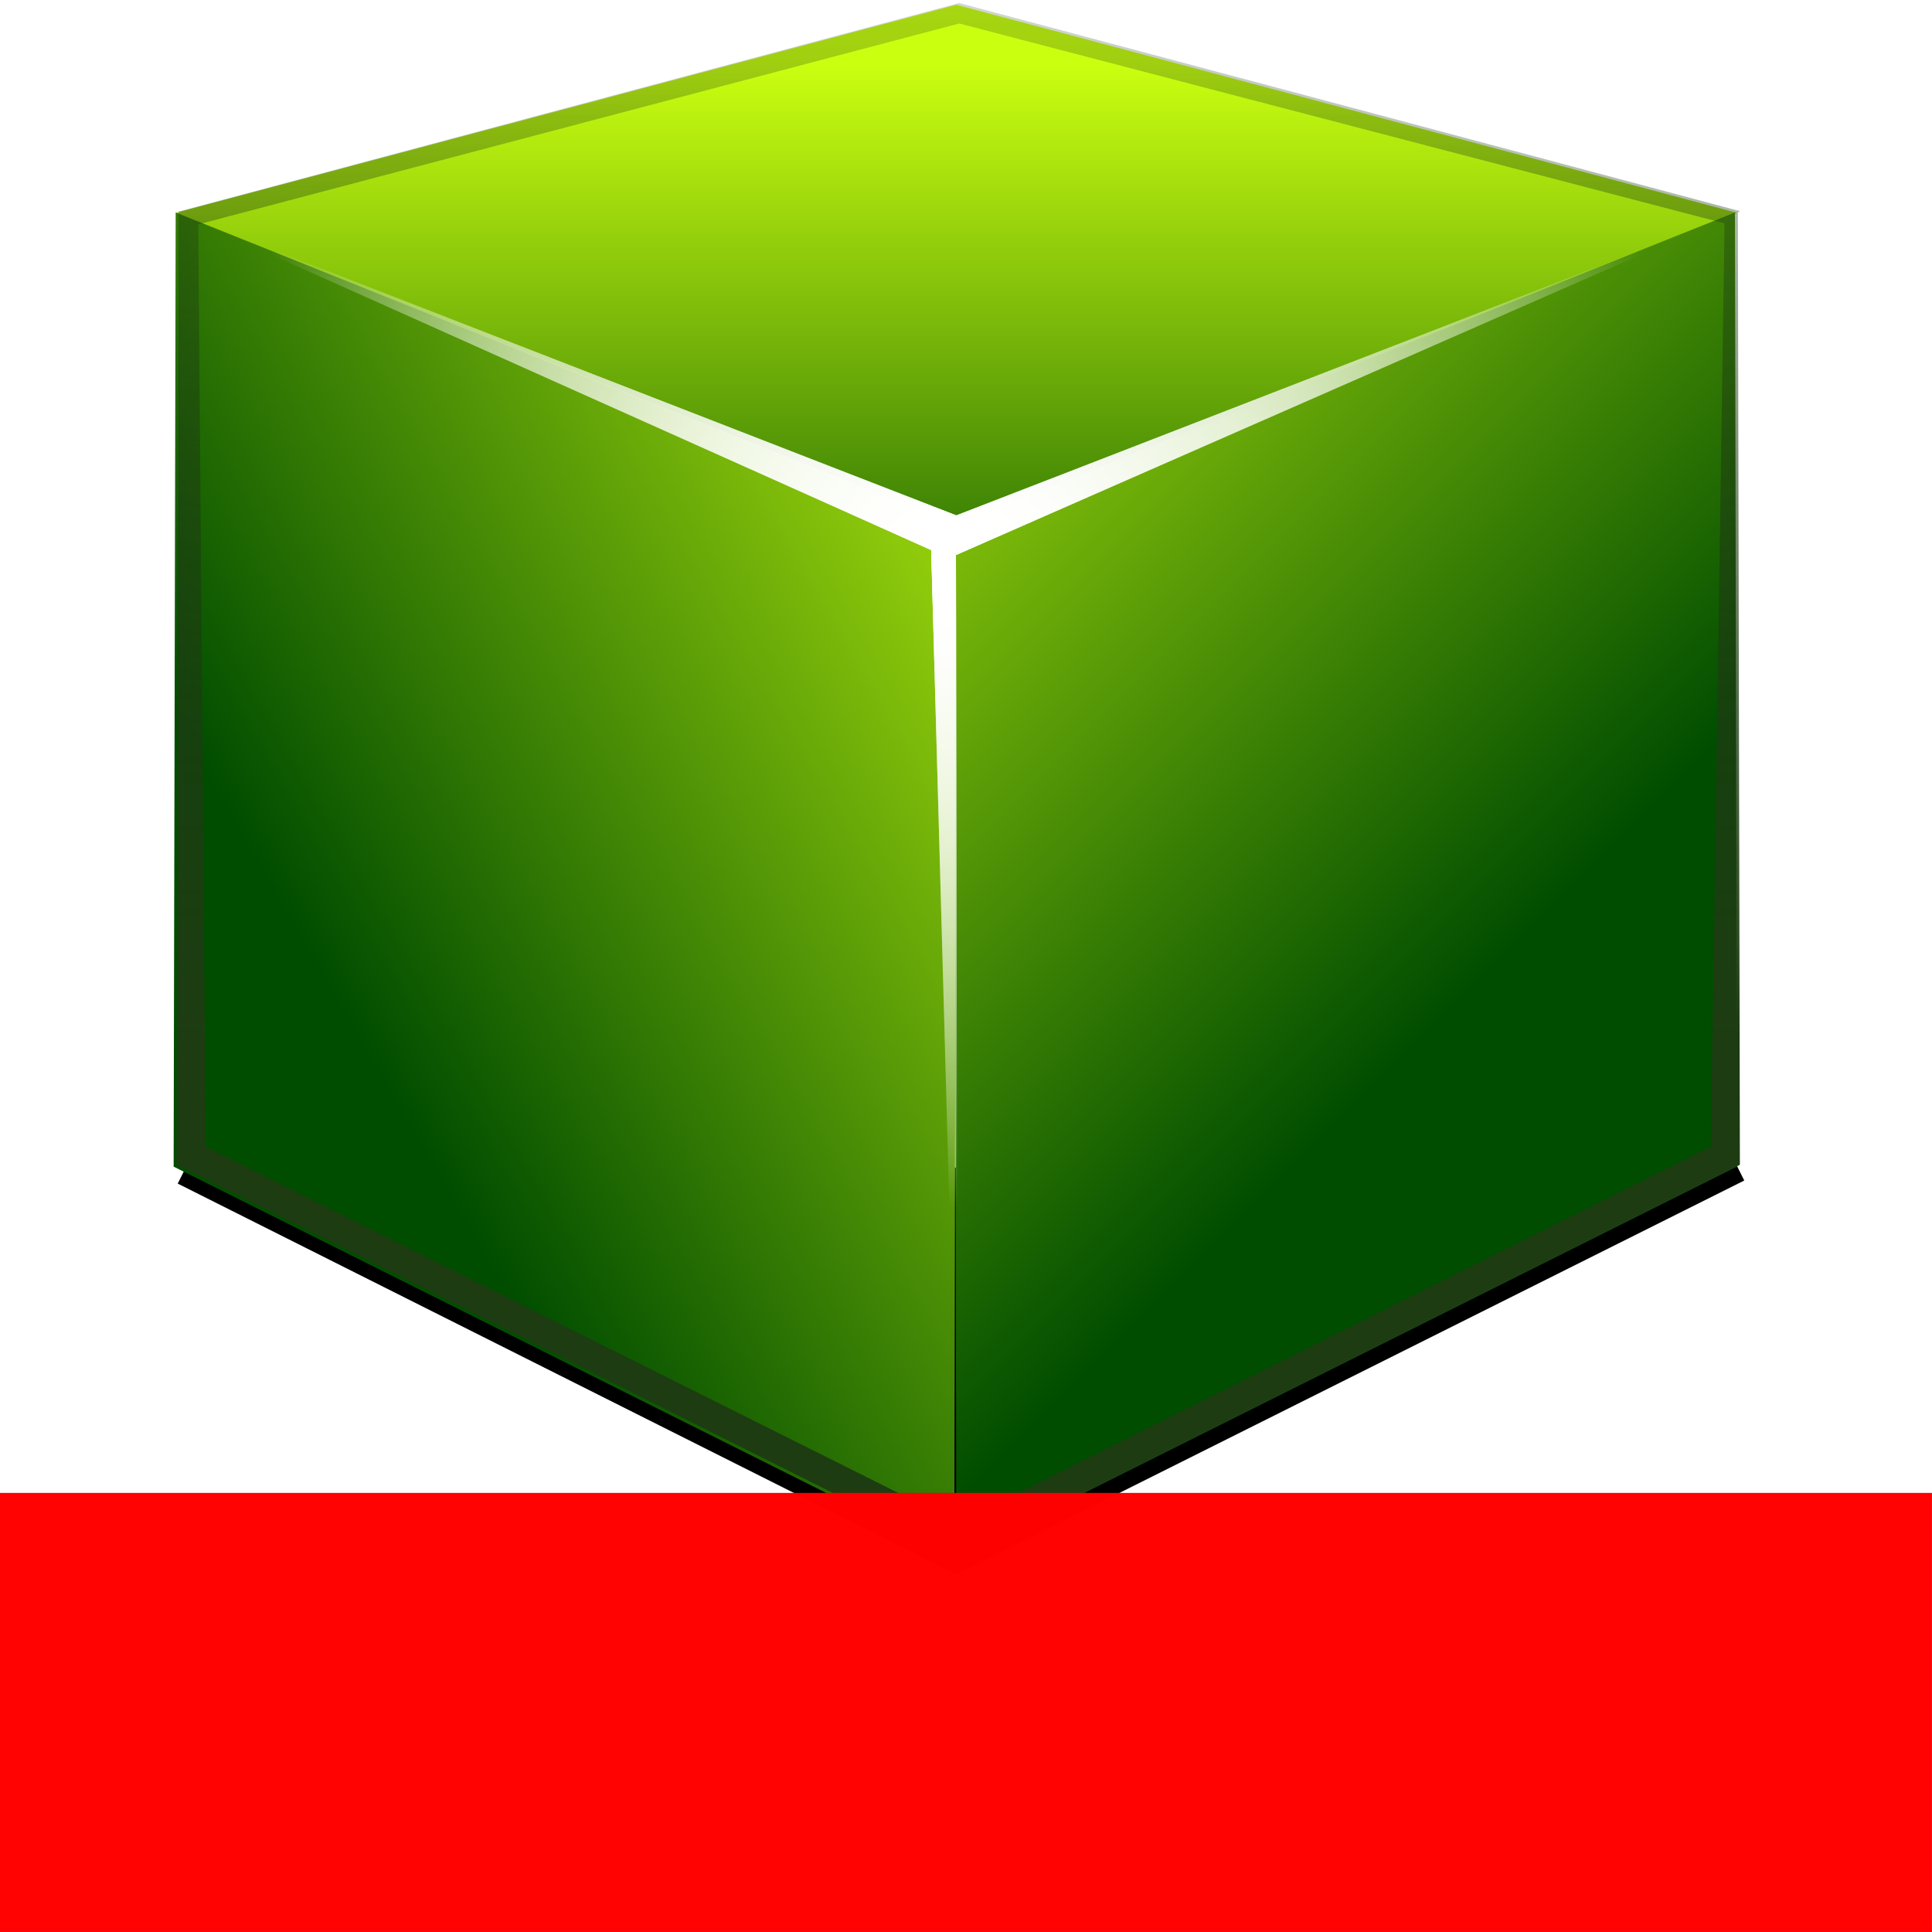 <?xml version="1.0" encoding="UTF-8" standalone="no"?>
<!-- Created with Inkscape (http://www.inkscape.org/) -->

<svg
   xmlns:dc="http://purl.org/dc/elements/1.1/"
   xmlns:cc="http://creativecommons.org/ns#"
   xmlns:rdf="http://www.w3.org/1999/02/22-rdf-syntax-ns#"
   xmlns:svg="http://www.w3.org/2000/svg"
   xmlns="http://www.w3.org/2000/svg"
   xmlns:xlink="http://www.w3.org/1999/xlink"
   xmlns:sodipodi="http://sodipodi.sourceforge.net/DTD/sodipodi-0.dtd"
   xmlns:inkscape="http://www.inkscape.org/namespaces/inkscape"
   width="128"
   height="128"
   id="svg2"
   sodipodi:version="0.32"
   inkscape:version="0.92.2 (unknown)"
   version="1.0"
   sodipodi:docname="lc_extrusion3dcolor.svg"
   inkscape:output_extension="org.inkscape.output.svgz.inkscape"
   inkscape:export-filename="/home/rizmut/Dokumen/Rizmut/Github/libreoffice-style-karasa-jaga/build/images_karasa_Jaga/cmd/32/cube.png"
   inkscape:export-xdpi="24"
   inkscape:export-ydpi="24">
  <defs
     id="defs4">
    <linearGradient
       inkscape:collect="always"
       id="linearGradient6026">
      <stop
         style="stop-color:#1d3c12;stop-opacity:1;"
         offset="0"
         id="stop6028" />
      <stop
         style="stop-color:#1d3c12;stop-opacity:0;"
         offset="1"
         id="stop6030" />
    </linearGradient>
    <linearGradient
       id="linearGradient10879">
      <stop
         style="stop-color:#000000;stop-opacity:1;"
         offset="0"
         id="stop10881" />
      <stop
         style="stop-color:#003f66;stop-opacity:1;"
         offset="1"
         id="stop10883" />
    </linearGradient>
    <linearGradient
       id="linearGradient10964">
      <stop
         style="stop-color:#ffffff;stop-opacity:1;"
         offset="0"
         id="stop10966" />
      <stop
         style="stop-color:#eeeeee;stop-opacity:1"
         offset="1"
         id="stop10968" />
    </linearGradient>
    <clipPath
       clipPathUnits="userSpaceOnUse"
       id="clipPath10906">
      <rect
         y="31.659"
         x="0.129"
         height="98.212"
         width="127.742"
         id="rect10908"
         style="fill:#ffffff;fill-opacity:1;stroke:none" />
    </clipPath>
    <clipPath
       clipPathUnits="userSpaceOnUse"
       id="clipPath10917">
      <rect
         y="-13.355"
         x="-28.903"
         height="46.502"
         width="185.806"
         id="rect10919"
         style="fill:#ffffff;fill-opacity:1;stroke:none" />
    </clipPath>
    <radialGradient
       id="radialGradient3827"
       cx="48"
       cy="-0.215"
       r="55.148"
       gradientTransform="matrix(0.979,0,0,0.973,133,20.876)"
       gradientUnits="userSpaceOnUse">
      <stop
         offset="0"
         style="stop-color:#3dbcd1;stop-opacity:1;"
         id="stop3829" />
      <stop
         offset="0.355"
         style="stop-color:#1c8dac;stop-opacity:1;"
         id="stop3831" />
      <stop
         offset="0.619"
         style="stop-color:#087795;stop-opacity:1;"
         id="stop3833" />
      <stop
         offset="0.757"
         style="stop-color:#00718c;stop-opacity:1;"
         id="stop3835" />
      <stop
         offset="1"
         style="stop-color:#005d7a;stop-opacity:1;"
         id="stop3837" />
    </radialGradient>
    <radialGradient
       gradientUnits="userSpaceOnUse"
       gradientTransform="matrix(0.979,0,0,0.973,133,20.876)"
       r="55.148"
       cy="-0.215"
       cx="48"
       id="radialGradient3839">
      <stop
         id="stop3841"
         style="stop-color:#8dd8e4;stop-opacity:1;"
         offset="0" />
      <stop
         id="stop3843"
         style="stop-color:#a8e2f1;stop-opacity:1;"
         offset="0.355" />
      <stop
         id="stop3845"
         style="stop-color:#0a9dc4;stop-opacity:1;"
         offset="0.619" />
      <stop
         id="stop3847"
         style="stop-color:#00718c;stop-opacity:1;"
         offset="0.757" />
      <stop
         id="stop3849"
         style="stop-color:#005d7a;stop-opacity:1;"
         offset="1" />
    </radialGradient>
    <filter
       height="1.509"
       y="-0.255"
       width="1.128"
       x="-0.064"
       id="filter7279"
       inkscape:collect="always">
      <feGaussianBlur
         id="feGaussianBlur7281"
         stdDeviation="1.274"
         inkscape:collect="always" />
    </filter>
    <radialGradient
       r="23.753"
       fy="48.152"
       fx="71.308"
       cy="48.152"
       cx="71.308"
       gradientTransform="matrix(1,0,0,0.746,0,12.216)"
       gradientUnits="userSpaceOnUse"
       id="radialGradient4876"
       xlink:href="#linearGradient5789"
       inkscape:collect="always" />
    <linearGradient
       id="linearGradient5789"
       inkscape:collect="always">
      <stop
         id="stop5791"
         offset="0"
         style="stop-color:#c8e1ff;stop-opacity:1" />
      <stop
         id="stop5793"
         offset="1"
         style="stop-color:#ffffff;stop-opacity:1" />
    </linearGradient>
    <linearGradient
       id="linearGradient3348">
      <stop
         id="stop3350"
         offset="0"
         style="stop-color:#cbff10;stop-opacity:1" />
      <stop
         id="stop3352"
         offset="1"
         style="stop-color:#004d00;stop-opacity:1" />
    </linearGradient>
    <radialGradient
       gradientUnits="userSpaceOnUse"
       gradientTransform="matrix(0.979,0,0,0.973,133,20.876)"
       r="55.148"
       cy="-0.215"
       cx="48"
       id="radialGradient3827-6">
      <stop
         id="stop3829-56"
         style="stop-color:#3dbcd1;stop-opacity:1;"
         offset="0" />
      <stop
         id="stop3831-9"
         style="stop-color:#1c8dac;stop-opacity:1;"
         offset="0.355" />
      <stop
         id="stop3833-3"
         style="stop-color:#087795;stop-opacity:1;"
         offset="0.619" />
      <stop
         id="stop3835-7"
         style="stop-color:#00718c;stop-opacity:1;"
         offset="0.757" />
      <stop
         id="stop3837-4"
         style="stop-color:#005d7a;stop-opacity:1;"
         offset="1" />
    </radialGradient>
    <radialGradient
       id="radialGradient3839-6"
       cx="48"
       cy="-0.215"
       r="55.148"
       gradientTransform="matrix(0.979,0,0,0.973,133,20.876)"
       gradientUnits="userSpaceOnUse">
      <stop
         offset="0"
         style="stop-color:#8dd8e4;stop-opacity:1;"
         id="stop3841-1" />
      <stop
         offset="0.355"
         style="stop-color:#a8e2f1;stop-opacity:1;"
         id="stop3843-5" />
      <stop
         offset="0.619"
         style="stop-color:#0a9dc4;stop-opacity:1;"
         id="stop3845-5" />
      <stop
         offset="0.757"
         style="stop-color:#00718c;stop-opacity:1;"
         id="stop3847-4" />
      <stop
         offset="1"
         style="stop-color:#005d7a;stop-opacity:1;"
         id="stop3849-7" />
    </radialGradient>
    <linearGradient
       id="linearGradient7261"
       inkscape:collect="always">
      <stop
         id="stop7263"
         offset="0"
         style="stop-color:#ffffff;stop-opacity:1;" />
      <stop
         id="stop7265"
         offset="1"
         style="stop-color:#ffffff;stop-opacity:0;" />
    </linearGradient>
    <radialGradient
       inkscape:collect="always"
       xlink:href="#linearGradient7261"
       id="radialGradient4840"
       gradientUnits="userSpaceOnUse"
       gradientTransform="matrix(1,0,0,0.829,-0.027,17.996)"
       cx="23.962"
       cy="95.506"
       fx="23.962"
       fy="95.506"
       r="23.962" />
    <linearGradient
       inkscape:collect="always"
       xlink:href="#linearGradient3348"
       id="linearGradient4843"
       gradientUnits="userSpaceOnUse"
       gradientTransform="matrix(-1,0,0,1,47.91,2.035)"
       x1="34.305"
       y1="86.119"
       x2="10.117"
       y2="110.308" />
    <linearGradient
       inkscape:collect="always"
       xlink:href="#linearGradient3348"
       id="linearGradient4846"
       gradientUnits="userSpaceOnUse"
       gradientTransform="translate(-0.027,2.035)"
       x1="30.772"
       y1="89.653"
       x2="3.193"
       y2="105.575" />
    <linearGradient
       inkscape:collect="always"
       xlink:href="#linearGradient3348"
       id="linearGradient4849"
       gradientUnits="userSpaceOnUse"
       gradientTransform="translate(-0.027,2.035)"
       x1="19.773"
       y1="79.813"
       x2="19.773"
       y2="100" />
    <filter
       inkscape:collect="always"
       id="filter6016">
      <feGaussianBlur
         inkscape:collect="always"
         stdDeviation="0.454"
         id="feGaussianBlur6018" />
    </filter>
    <clipPath
       clipPathUnits="userSpaceOnUse"
       id="clipPath6020">
      <path
         style="fill:url(#linearGradient6024);fill-opacity:1;stroke-width:1px"
         d="m -95.938,68 -23.969,6.406 -0.031,0 -0.062,29.312 24,12 0.031,-15.844 0.031,15.844 24,-12 L -72,74.438 -71.938,74.406 -72,74.375 l -0.031,0 L -95.938,68 z"
         id="path6022" />
    </clipPath>
    <linearGradient
       inkscape:collect="always"
       xlink:href="#linearGradient3348"
       id="linearGradient6024"
       gradientUnits="userSpaceOnUse"
       gradientTransform="translate(-119.937,-10)"
       x1="19.773"
       y1="79.813"
       x2="19.773"
       y2="100" />
    <linearGradient
       inkscape:collect="always"
       xlink:href="#linearGradient6026"
       id="linearGradient6032"
       x1="-101.268"
       y1="99.718"
       x2="-101.268"
       y2="59.98"
       gradientUnits="userSpaceOnUse" />
    <filter
       inkscape:collect="always"
       id="filter6052">
      <feGaussianBlur
         inkscape:collect="always"
         stdDeviation="0.8"
         id="feGaussianBlur6054" />
    </filter>
    <radialGradient
       inkscape:collect="always"
       xlink:href="#linearGradient7261"
       id="radialGradient6058"
       gradientUnits="userSpaceOnUse"
       gradientTransform="matrix(0.193,0,0,0.16,19.317,81.879)"
       cx="23.962"
       cy="95.506"
       fx="23.962"
       fy="95.506"
       r="23.962" />
    <radialGradient
       inkscape:collect="always"
       xlink:href="#linearGradient7261"
       id="radialGradient6060"
       gradientUnits="userSpaceOnUse"
       gradientTransform="matrix(1,0,0,0.829,-0.027,17.996)"
       cx="23.962"
       cy="95.506"
       fx="23.962"
       fy="95.506"
       r="23.962" />
    <linearGradient
       inkscape:collect="always"
       xlink:href="#linearGradient4296-0-7"
       id="linearGradient6682-4"
       gradientUnits="userSpaceOnUse"
       x1="328.124"
       y1="120.812"
       x2="336.981"
       y2="87.759" />
    <linearGradient
       id="linearGradient4296-0-7">
      <stop
         style="stop-color:#00ff00;stop-opacity:1"
         offset="0"
         id="stop4298-3-6" />
      <stop
         style="stop-color:#006500;stop-opacity:1"
         offset="1"
         id="stop4300-4-5" />
    </linearGradient>
  </defs>
  <sodipodi:namedview
     id="base"
     pagecolor="#ffffff"
     bordercolor="#666666"
     borderopacity="1.0"
     gridtolerance="50"
     guidetolerance="10"
     objecttolerance="10"
     inkscape:pageopacity="0.0"
     inkscape:pageshadow="2"
     inkscape:zoom="1.2324219"
     inkscape:cx="-147.92273"
     inkscape:cy="13.11737"
     inkscape:document-units="px"
     inkscape:current-layer="layer1"
     width="128px"
     height="128px"
     showgrid="true"
     showborder="true"
     inkscape:window-width="1366"
     inkscape:window-height="706"
     inkscape:window-x="0"
     inkscape:window-y="0"
     inkscape:grid-bbox="true"
     inkscape:window-maximized="1">
    <inkscape:grid
       id="GridFromPre046Settings"
       type="xygrid"
       originx="0"
       originy="0"
       spacingx="5.818"
       spacingy="5.818"
       color="#0000ff"
       empcolor="#0000ff"
       opacity="0.2"
       empopacity="0.4"
       empspacing="1"
       visible="true"
       enabled="true" />
  </sodipodi:namedview>
  <g
     inkscape:label="Layer 1"
     inkscape:groupmode="layer"
     id="layer1">
    <g
       id="g1288"
       transform="matrix(2.155,0,0,2.155,11.698,-172.161)">
      <path
         id="path7269"
         d="m 0.26,115.83 23.713,11.905 24,-12"
         style="stroke:#000000;stroke-width:1px;stroke-opacity:1;filter:url(#filter7279)"
         inkscape:connector-curvature="0" />
      <g
         transform="matrix(0.982,0,0,0.982,394.708,-306.347)"
         style="display:inline"
         inkscape:label="box"
         id="layer4" />
      <g
         transform="matrix(0.982,0,0,0.982,394.708,-306.347)"
         style="display:inline"
         inkscape:label="zip_app"
         id="layer5" />
      <rect
         y="-366.781"
         x="309.783"
         height="0"
         width="0.982"
         id="rect1327"
         style="opacity:0.578;fill:#ffffff;fill-opacity:1;fill-rule:nonzero;stroke:none" />
      <rect
         y="-393.817"
         x="275.283"
         height="0"
         width="0.982"
         id="rect2482"
         style="opacity:0.578;fill:#ffffff;fill-opacity:1;fill-rule:nonzero;stroke:none" />
      <g
         id="g4640"
         transform="matrix(-0.769,0,0,0.639,-2162.193,208.533)"
         style="opacity:0.402" />
      <g
         style="opacity:0.402"
         transform="matrix(-0.769,0,0,0.639,-2162.193,208.533)"
         id="g4646" />
      <g
         style="opacity:0.402"
         transform="matrix(0.982,0,0,0.639,981.608,215.73)"
         id="g4730" />
      <g
         id="g4748"
         transform="matrix(0.982,0,0,0.639,981.608,215.73)"
         style="opacity:0.402" />
      <g
         transform="matrix(0.982,0,0,0.982,532.625,-152.358)"
         style="display:inline"
         inkscape:label="box"
         id="g6929" />
      <g
         transform="matrix(0.982,0,0,0.982,532.625,-152.358)"
         style="display:inline"
         inkscape:label="zip_app"
         id="g6931" />
      <rect
         y="-212.792"
         x="447.7"
         height="0"
         width="0.982"
         id="rect6937"
         style="opacity:0.578;fill:#ffffff;fill-opacity:1;fill-rule:nonzero;stroke:none" />
      <rect
         y="-239.828"
         x="413.2"
         height="0"
         width="0.982"
         id="rect6939"
         style="opacity:0.578;fill:#ffffff;fill-opacity:1;fill-rule:nonzero;stroke:none" />
      <g
         id="g6943"
         transform="matrix(-0.769,0,0,0.639,-2024.276,362.522)"
         style="opacity:0.402" />
      <g
         style="opacity:0.402"
         transform="matrix(-0.769,0,0,0.639,-2024.276,362.522)"
         id="g6945" />
      <g
         style="opacity:0.402"
         transform="matrix(0.982,0,0,0.639,1119.525,369.719)"
         id="g6947" />
      <g
         id="g6949"
         transform="matrix(0.982,0,0,0.639,1119.525,369.719)"
         style="opacity:0.402" />
      <g
         transform="matrix(0.982,0,0,0.982,484.009,-203.429)"
         style="display:inline"
         inkscape:label="box"
         id="g7565" />
      <g
         transform="matrix(0.982,0,0,0.982,484.009,-203.429)"
         style="display:inline"
         inkscape:label="zip_app"
         id="g7567" />
      <rect
         y="-263.863"
         x="399.084"
         height="0"
         width="0.982"
         id="rect7573"
         style="opacity:0.578;fill:#ffffff;fill-opacity:1;fill-rule:nonzero;stroke:none" />
      <rect
         y="-290.899"
         x="364.584"
         height="0"
         width="0.982"
         id="rect7575"
         style="opacity:0.578;fill:#ffffff;fill-opacity:1;fill-rule:nonzero;stroke:none" />
      <g
         id="g7579"
         transform="matrix(-0.769,0,0,0.639,-2072.892,311.45)"
         style="opacity:0.402" />
      <g
         style="opacity:0.402"
         transform="matrix(-0.769,0,0,0.639,-2072.892,311.45)"
         id="g7581" />
      <g
         style="opacity:0.402"
         transform="matrix(0.982,0,0,0.639,1070.909,318.647)"
         id="g7583" />
      <g
         id="g7585"
         transform="matrix(0.982,0,0,0.639,1070.909,318.647)"
         style="opacity:0.402" />
      <g
         transform="matrix(0.982,0,0,0.982,103.675,-81.889)"
         style="display:inline"
         inkscape:label="box"
         id="g8400" />
      <g
         transform="matrix(0.982,0,0,0.982,103.675,-81.889)"
         style="display:inline"
         inkscape:label="zip_app"
         id="g8402" />
      <rect
         y="-142.323"
         x="18.749"
         height="0"
         width="0.982"
         id="rect8408"
         style="opacity:0.578;fill:#ffffff;fill-opacity:1;fill-rule:nonzero;stroke:none" />
      <rect
         y="-169.359"
         x="-15.75"
         height="0"
         width="0.982"
         id="rect8410"
         style="opacity:0.578;fill:#ffffff;fill-opacity:1;fill-rule:nonzero;stroke:none" />
      <g
         id="g8414"
         transform="matrix(-0.769,0,0,0.639,-2453.226,432.99)"
         style="opacity:0.402" />
      <g
         style="opacity:0.402"
         transform="matrix(-0.769,0,0,0.639,-2453.226,432.99)"
         id="g8416" />
      <g
         style="opacity:0.402"
         transform="matrix(0.982,0,0,0.639,690.574,440.187)"
         id="g8418" />
      <g
         id="g8420"
         transform="matrix(0.982,0,0,0.639,690.574,440.187)"
         style="opacity:0.402" />
      <g
         transform="matrix(0.982,0,0,0.982,351.56,91.353)"
         style="display:inline"
         inkscape:label="box"
         id="g9110" />
      <g
         transform="matrix(0.982,0,0,0.982,351.56,91.353)"
         style="display:inline"
         inkscape:label="zip_app"
         id="g9112" />
      <rect
         y="30.919"
         x="266.634"
         height="0"
         width="0.982"
         id="rect9118"
         style="opacity:0.578;fill:#ffffff;fill-opacity:1;fill-rule:nonzero;stroke:none" />
      <rect
         y="3.883"
         x="232.135"
         height="0"
         width="0.982"
         id="rect9120"
         style="opacity:0.578;fill:#ffffff;fill-opacity:1;fill-rule:nonzero;stroke:none" />
      <g
         id="g9124"
         transform="matrix(-0.769,0,0,0.639,-2205.342,606.233)"
         style="opacity:0.402" />
      <g
         style="opacity:0.402"
         transform="matrix(-0.769,0,0,0.639,-2205.342,606.233)"
         id="g9126" />
      <g
         style="opacity:0.402"
         transform="matrix(0.982,0,0,0.639,938.459,613.43)"
         id="g9128" />
      <g
         id="g9130"
         transform="matrix(0.982,0,0,0.639,938.459,613.43)"
         style="opacity:0.402" />
      <g
         transform="matrix(0.982,0,0,0.982,252.707,-138.04)"
         style="display:inline"
         inkscape:label="box"
         id="g3639" />
      <g
         transform="matrix(0.982,0,0,0.982,252.707,-138.04)"
         style="display:inline"
         inkscape:label="zip_app"
         id="g3641" />
      <rect
         y="-198.474"
         x="167.782"
         height="0"
         width="0.982"
         id="rect3647"
         style="opacity:0.578;fill:#ffffff;fill-opacity:1;fill-rule:nonzero;stroke:none" />
      <rect
         y="-225.51"
         x="133.283"
         height="0"
         width="0.982"
         id="rect3649"
         style="opacity:0.578;fill:#ffffff;fill-opacity:1;fill-rule:nonzero;stroke:none" />
      <g
         id="g3653"
         transform="matrix(-0.769,0,0,0.639,-2304.193,376.84)"
         style="opacity:0.402" />
      <g
         style="opacity:0.402"
         transform="matrix(-0.769,0,0,0.639,-2304.193,376.84)"
         id="g3655" />
      <g
         style="opacity:0.402"
         transform="matrix(0.982,0,0,0.639,839.607,384.037)"
         id="g3657" />
      <g
         id="g3659"
         transform="matrix(0.982,0,0,0.639,839.607,384.037)"
         style="opacity:0.402" />
      <g
         transform="matrix(0.982,0,0,0.982,254.679,-138.948)"
         style="display:inline"
         inkscape:label="box"
         id="g10467" />
      <g
         transform="matrix(0.982,0,0,0.982,254.679,-138.948)"
         style="display:inline"
         inkscape:label="zip_app"
         id="g10469" />
      <rect
         y="-199.382"
         x="169.754"
         height="0"
         width="0.982"
         id="rect10475"
         style="opacity:0.578;fill:#ffffff;fill-opacity:1;fill-rule:nonzero;stroke:none" />
      <rect
         y="-226.418"
         x="135.254"
         height="0"
         width="0.982"
         id="rect10477"
         style="opacity:0.578;fill:#ffffff;fill-opacity:1;fill-rule:nonzero;stroke:none" />
      <g
         id="g10481"
         transform="matrix(-0.769,0,0,0.639,-2302.222,375.932)"
         style="opacity:0.402" />
      <g
         style="opacity:0.402"
         transform="matrix(-0.769,0,0,0.639,-2302.222,375.932)"
         id="g10483" />
      <g
         style="opacity:0.402"
         transform="matrix(0.982,0,0,0.639,841.579,383.129)"
         id="g10485" />
      <g
         id="g10487"
         transform="matrix(0.982,0,0,0.639,841.579,383.129)"
         style="opacity:0.402" />
      <g
         transform="matrix(0.982,0,0,0.982,418.142,-183.845)"
         style="display:inline"
         inkscape:label="box"
         id="g2885" />
      <g
         transform="matrix(0.982,0,0,0.982,418.142,-183.845)"
         style="display:inline"
         inkscape:label="zip_app"
         id="g2887" />
      <rect
         y="-244.279"
         x="333.216"
         height="0"
         width="0.982"
         id="rect2893"
         style="opacity:0.578;fill:#ffffff;fill-opacity:1;fill-rule:nonzero;stroke:none" />
      <rect
         y="-271.315"
         x="298.717"
         height="0"
         width="0.982"
         id="rect2895"
         style="opacity:0.578;fill:#ffffff;fill-opacity:1;fill-rule:nonzero;stroke:none" />
      <g
         id="g2899"
         transform="matrix(-0.769,0,0,0.639,-2138.759,331.035)"
         style="opacity:0.402" />
      <g
         style="opacity:0.402"
         transform="matrix(-0.769,0,0,0.639,-2138.759,331.035)"
         id="g2901" />
      <g
         style="opacity:0.402"
         transform="matrix(0.982,0,0,0.639,1005.041,338.232)"
         id="g2903" />
      <g
         id="g2905"
         transform="matrix(0.982,0,0,0.639,1005.041,338.232)"
         style="opacity:0.402" />
      <g
         transform="matrix(0.982,0,0,0.982,556.059,-29.856)"
         style="display:inline"
         inkscape:label="box"
         id="g2913" />
      <g
         transform="matrix(0.982,0,0,0.982,556.059,-29.856)"
         style="display:inline"
         inkscape:label="zip_app"
         id="g2915" />
      <rect
         y="-90.29"
         x="471.134"
         height="0"
         width="0.982"
         id="rect2921"
         style="opacity:0.578;fill:#ffffff;fill-opacity:1;fill-rule:nonzero;stroke:none" />
      <rect
         y="-117.326"
         x="436.634"
         height="0"
         width="0.982"
         id="rect2923"
         style="opacity:0.578;fill:#ffffff;fill-opacity:1;fill-rule:nonzero;stroke:none" />
      <g
         id="g2927"
         transform="matrix(-0.769,0,0,0.639,-2000.842,485.023)"
         style="opacity:0.402" />
      <g
         style="opacity:0.402"
         transform="matrix(-0.769,0,0,0.639,-2000.842,485.023)"
         id="g2929" />
      <g
         style="opacity:0.402"
         transform="matrix(0.982,0,0,0.639,1142.959,492.22)"
         id="g2931" />
      <g
         id="g2933"
         transform="matrix(0.982,0,0,0.639,1142.959,492.22)"
         style="opacity:0.402" />
      <g
         transform="matrix(1.333,0,0,1.333,-18.772,-429.41)"
         style="display:inline"
         inkscape:label="box"
         id="g4117" />
      <g
         transform="matrix(1.333,0,0,1.333,-18.772,-429.41)"
         style="display:inline"
         inkscape:label="zip_app"
         id="g4119" />
      <rect
         y="-511.454"
         x="-134.064"
         height="0"
         width="1.333"
         id="rect4125"
         style="opacity:0.578;fill:#ffffff;fill-opacity:1;fill-rule:nonzero;stroke:none" />
      <rect
         y="-548.157"
         x="-180.9"
         height="0"
         width="1.333"
         id="rect4127"
         style="opacity:0.578;fill:#ffffff;fill-opacity:1;fill-rule:nonzero;stroke:none" />
      <g
         id="g4131"
         transform="matrix(-1.044,0,0,0.868,-3489.961,269.578)"
         style="opacity:0.402" />
      <g
         style="opacity:0.402"
         transform="matrix(-1.044,0,0,0.868,-3489.961,269.578)"
         id="g4133" />
      <g
         style="opacity:0.402"
         transform="matrix(1.333,0,0,0.868,777.989,279.348)"
         id="g4135" />
      <g
         id="g4137"
         transform="matrix(1.333,0,0,0.868,777.989,279.348)"
         style="opacity:0.402" />
      <g
         transform="matrix(1.333,0,0,1.333,168.462,-220.359)"
         style="display:inline"
         inkscape:label="box"
         id="g4145" />
      <g
         transform="matrix(1.333,0,0,1.333,168.462,-220.359)"
         style="display:inline"
         inkscape:label="zip_app"
         id="g4147" />
      <rect
         y="-302.402"
         x="53.169"
         height="0"
         width="1.333"
         id="rect4153"
         style="opacity:0.578;fill:#ffffff;fill-opacity:1;fill-rule:nonzero;stroke:none" />
      <rect
         y="-339.106"
         x="6.333"
         height="0"
         width="1.333"
         id="rect4155"
         style="opacity:0.578;fill:#ffffff;fill-opacity:1;fill-rule:nonzero;stroke:none" />
      <g
         id="g4159"
         transform="matrix(-1.044,0,0,0.868,-3302.728,478.63)"
         style="opacity:0.402" />
      <g
         style="opacity:0.402"
         transform="matrix(-1.044,0,0,0.868,-3302.728,478.63)"
         id="g4161" />
      <g
         style="opacity:0.402"
         transform="matrix(1.333,0,0,0.868,965.223,488.4)"
         id="g4163" />
      <g
         id="g4165"
         transform="matrix(1.333,0,0,0.868,965.223,488.4)"
         style="opacity:0.402" />
      <g
         transform="matrix(1.333,0,0,1.333,102.462,-289.692)"
         style="display:inline"
         inkscape:label="box"
         id="g4173" />
      <g
         transform="matrix(1.333,0,0,1.333,102.462,-289.692)"
         style="display:inline"
         inkscape:label="zip_app"
         id="g4175" />
      <rect
         y="-371.736"
         x="-12.831"
         height="0"
         width="1.333"
         id="rect4181"
         style="opacity:0.578;fill:#ffffff;fill-opacity:1;fill-rule:nonzero;stroke:none" />
      <rect
         y="-408.439"
         x="-59.667"
         height="0"
         width="1.333"
         id="rect4184"
         style="opacity:0.578;fill:#ffffff;fill-opacity:1;fill-rule:nonzero;stroke:none" />
      <g
         id="g4188"
         transform="matrix(-1.044,0,0,0.868,-3368.728,409.296)"
         style="opacity:0.402" />
      <g
         style="opacity:0.402"
         transform="matrix(-1.044,0,0,0.868,-3368.728,409.296)"
         id="g4190" />
      <g
         style="opacity:0.402"
         transform="matrix(1.333,0,0,0.868,899.223,419.067)"
         id="g4192" />
      <g
         id="g4194"
         transform="matrix(1.333,0,0,0.868,899.223,419.067)"
         style="opacity:0.402" />
      <g
         transform="matrix(1.333,0,0,1.333,-413.872,-124.692)"
         style="display:inline"
         inkscape:label="box"
         id="g4202" />
      <g
         transform="matrix(1.333,0,0,1.333,-413.872,-124.692)"
         style="display:inline"
         inkscape:label="zip_app"
         id="g4204" />
      <rect
         y="-206.736"
         x="-529.164"
         height="0"
         width="1.333"
         id="rect4210"
         style="opacity:0.578;fill:#ffffff;fill-opacity:1;fill-rule:nonzero;stroke:none" />
      <rect
         y="-243.439"
         x="-576"
         height="0"
         width="1.333"
         id="rect4212"
         style="opacity:0.578;fill:#ffffff;fill-opacity:1;fill-rule:nonzero;stroke:none" />
      <g
         id="g4216"
         transform="matrix(-1.044,0,0,0.868,-3885.061,574.296)"
         style="opacity:0.402" />
      <g
         style="opacity:0.402"
         transform="matrix(-1.044,0,0,0.868,-3885.061,574.296)"
         id="g4218" />
      <g
         style="opacity:0.402"
         transform="matrix(1.333,0,0,0.868,382.889,584.067)"
         id="g4220" />
      <g
         id="g4222"
         transform="matrix(1.333,0,0,0.868,382.889,584.067)"
         style="opacity:0.402" />
      <g
         transform="matrix(1.333,0,0,1.333,-77.349,110.497)"
         style="display:inline"
         inkscape:label="box"
         id="g4230" />
      <g
         transform="matrix(1.333,0,0,1.333,-77.349,110.497)"
         style="display:inline"
         inkscape:label="zip_app"
         id="g4232" />
      <rect
         y="28.454"
         x="-192.641"
         height="0"
         width="1.333"
         id="rect4238"
         style="opacity:0.578;fill:#ffffff;fill-opacity:1;fill-rule:nonzero;stroke:none" />
      <rect
         y="-8.25"
         x="-239.477"
         height="0"
         width="1.333"
         id="rect4240"
         style="opacity:0.578;fill:#ffffff;fill-opacity:1;fill-rule:nonzero;stroke:none" />
      <g
         id="g4244"
         transform="matrix(-1.044,0,0,0.868,-3548.538,809.486)"
         style="opacity:0.402" />
      <g
         style="opacity:0.402"
         transform="matrix(-1.044,0,0,0.868,-3548.538,809.486)"
         id="g4246" />
      <g
         style="opacity:0.402"
         transform="matrix(1.333,0,0,0.868,719.412,819.256)"
         id="g4248" />
      <g
         id="g4250"
         transform="matrix(1.333,0,0,0.868,719.412,819.256)"
         style="opacity:0.402" />
      <g
         transform="matrix(1.333,0,0,1.333,-211.548,-200.921)"
         style="display:inline"
         inkscape:label="box"
         id="g4258" />
      <g
         transform="matrix(1.333,0,0,1.333,-211.548,-200.921)"
         style="display:inline"
         inkscape:label="zip_app"
         id="g4260" />
      <rect
         y="-282.964"
         x="-326.841"
         height="0"
         width="1.333"
         id="rect4266"
         style="opacity:0.578;fill:#ffffff;fill-opacity:1;fill-rule:nonzero;stroke:none" />
      <rect
         y="-319.668"
         x="-373.677"
         height="0"
         width="1.333"
         id="rect4268"
         style="opacity:0.578;fill:#ffffff;fill-opacity:1;fill-rule:nonzero;stroke:none" />
      <g
         id="g4272"
         transform="matrix(-1.044,0,0,0.868,-3682.736,498.068)"
         style="opacity:0.402" />
      <g
         style="opacity:0.402"
         transform="matrix(-1.044,0,0,0.868,-3682.736,498.068)"
         id="g4274" />
      <g
         style="opacity:0.402"
         transform="matrix(1.333,0,0,0.868,585.213,507.838)"
         id="g4276" />
      <g
         id="g4278"
         transform="matrix(1.333,0,0,0.868,585.213,507.838)"
         style="opacity:0.402" />
      <g
         transform="matrix(1.333,0,0,1.333,-208.872,-202.154)"
         style="display:inline"
         inkscape:label="box"
         id="g4290" />
      <g
         transform="matrix(1.333,0,0,1.333,-208.872,-202.154)"
         style="display:inline"
         inkscape:label="zip_app"
         id="g4292" />
      <rect
         y="-284.197"
         x="-324.164"
         height="0"
         width="1.333"
         id="rect4298"
         style="opacity:0.578;fill:#ffffff;fill-opacity:1;fill-rule:nonzero;stroke:none" />
      <rect
         y="-320.901"
         x="-371"
         height="0"
         width="1.333"
         id="rect4300"
         style="opacity:0.578;fill:#ffffff;fill-opacity:1;fill-rule:nonzero;stroke:none" />
      <g
         id="g4304"
         transform="matrix(-1.044,0,0,0.868,-3680.061,496.835)"
         style="opacity:0.402" />
      <g
         style="opacity:0.402"
         transform="matrix(-1.044,0,0,0.868,-3680.061,496.835)"
         id="g4306" />
      <g
         style="opacity:0.402"
         transform="matrix(1.333,0,0,0.868,587.889,506.605)"
         id="g4308" />
      <g
         id="g4310"
         transform="matrix(1.333,0,0,0.868,587.889,506.605)"
         style="opacity:0.402" />
      <g
         transform="matrix(1.333,0,0,1.333,13.041,-263.105)"
         style="display:inline"
         inkscape:label="box"
         id="g4364" />
      <g
         transform="matrix(1.333,0,0,1.333,13.041,-263.105)"
         style="display:inline"
         inkscape:label="zip_app"
         id="g4366" />
      <rect
         y="-345.148"
         x="-102.251"
         height="0"
         width="1.333"
         id="rect4372"
         style="opacity:0.578;fill:#ffffff;fill-opacity:1;fill-rule:nonzero;stroke:none" />
      <rect
         y="-381.852"
         x="-149.087"
         height="0"
         width="1.333"
         id="rect4374"
         style="opacity:0.578;fill:#ffffff;fill-opacity:1;fill-rule:nonzero;stroke:none" />
      <g
         id="g4378"
         transform="matrix(-1.044,0,0,0.868,-3458.148,435.884)"
         style="opacity:0.402" />
      <g
         style="opacity:0.402"
         transform="matrix(-1.044,0,0,0.868,-3458.148,435.884)"
         id="g4380" />
      <g
         style="opacity:0.402"
         transform="matrix(1.333,0,0,0.868,809.802,445.654)"
         id="g4382" />
      <g
         id="g4384"
         transform="matrix(1.333,0,0,0.868,809.802,445.654)"
         style="opacity:0.402" />
      <g
         transform="matrix(1.333,0,0,1.333,200.275,-54.053)"
         style="display:inline"
         inkscape:label="box"
         id="g4392" />
      <g
         transform="matrix(1.333,0,0,1.333,200.275,-54.053)"
         style="display:inline"
         inkscape:label="zip_app"
         id="g4394" />
      <rect
         y="-136.097"
         x="84.982"
         height="0"
         width="1.333"
         id="rect4400"
         style="opacity:0.578;fill:#ffffff;fill-opacity:1;fill-rule:nonzero;stroke:none" />
      <rect
         y="-172.8"
         x="38.147"
         height="0"
         width="1.333"
         id="rect4402"
         style="opacity:0.578;fill:#ffffff;fill-opacity:1;fill-rule:nonzero;stroke:none" />
      <g
         id="g4406"
         transform="matrix(-1.044,0,0,0.868,-3270.915,644.935)"
         style="opacity:0.402" />
      <g
         style="opacity:0.402"
         transform="matrix(-1.044,0,0,0.868,-3270.915,644.935)"
         id="g4408" />
      <g
         style="opacity:0.402"
         transform="matrix(1.333,0,0,0.868,997.036,654.706)"
         id="g4410" />
      <g
         id="g4412"
         transform="matrix(1.333,0,0,0.868,997.036,654.706)"
         style="opacity:0.402" />
      <g
         id="g3561"
         style="fill:url(#radialGradient4876);fill-opacity:1"
         transform="matrix(0.146,-0.027,0.01,0.129,439.389,-14.37)" />
      <path
         sodipodi:nodetypes="ccccc"
         id="path5795"
         d="m -0.027,86.432 24,9.596 24,-9.596 -24,-6.397 z"
         style="fill:url(#linearGradient4849);fill-opacity:1;stroke-width:1px"
         inkscape:connector-curvature="0" />
      <path
         sodipodi:nodetypes="ccccc"
         id="path5807"
         d="m -0.09,115.756 24,12 0.063,-31.721 -24,-9.614 z"
         style="fill:url(#linearGradient4846);fill-opacity:1;stroke-width:1px"
         inkscape:connector-curvature="0" />
      <path
         style="fill:url(#linearGradient4843);fill-opacity:1;stroke-width:1px"
         d="m 47.973,115.756 -24,12 -0.063,-31.721 24,-9.614 z"
         id="path5817"
         sodipodi:nodetypes="ccccc"
         inkscape:connector-curvature="0" />
      <path
         sodipodi:nodetypes="ccccccc"
         id="path5821"
         d="m -0.027,86.404 24,9.331 L 47.897,86.455 23.961,96.952 24.011,126.112 23.2,96.8 -0.027,86.404 Z"
         style="fill:url(#radialGradient4840);fill-opacity:1;stroke-width:1px"
         inkscape:connector-curvature="0" />
      <path
         transform="translate(120,11.981)"
         clip-path="url(#clipPath6020)"
         sodipodi:nodetypes="cccccccccccc"
         style="fill:none;stroke:url(#linearGradient6032);stroke-width:1.8;stroke-miterlimit:4;stroke-dasharray:none;stroke-opacity:1;filter:url(#filter6016)"
         d="m -95.938,67.7 -24.269,6.406 h -0.031 l 0.237,29.613 24,12 h 0.062 l 24,-12 L -71.5,74.138 -71.438,74.106 -71.5,74.075 h -0.031 z"
         id="path5234"
         inkscape:connector-curvature="0" />
      <path
         style="fill:url(#radialGradient6060);fill-opacity:1;stroke-width:1px;filter:url(#filter6052)"
         d="m -0.027,86.404 24,9.331 L 47.897,86.455 23.961,96.952 24.011,126.112 23.2,96.8 -0.027,86.404 Z"
         id="path6034"
         sodipodi:nodetypes="ccccccc"
         inkscape:connector-curvature="0" />
      <path
         sodipodi:nodetypes="ccccccc"
         id="path6056"
         d="m -0.027,86.404 24,9.331 L 47.897,86.455 23.961,96.952 24.011,126.112 23.2,96.8 -0.027,86.404 Z"
         style="fill:url(#radialGradient6058);fill-opacity:1;stroke-width:1px;filter:url(#filter6052)"
         inkscape:connector-curvature="0" />
    </g>
    <rect
       style="opacity:0.99;fill:#ff0000;fill-opacity:1;stroke:none;stroke-width:6;stroke-linecap:square;stroke-linejoin:round;stroke-miterlimit:4;stroke-dasharray:none;stroke-dashoffset:0;stroke-opacity:1"
       id="rect6679"
       width="127.998"
       height="29.09"
       x="0"
       y="98.909" />
    <g
       id="layer2"
       inkscape:label="slice"
       style="opacity:0.333;display:none"
       transform="translate(241.745,-16)">
      <rect
         style="fill:#000000;fill-opacity:1;stroke:none"
         id="rect3535"
         width="128"
         height="128"
         x="0"
         y="0"
         rx="0"
         ry="0"
         inkscape:export-filename="/home/djm/lokalize.png"
         inkscape:export-xdpi="180"
         inkscape:export-ydpi="180" />
      <rect
         ry="0"
         rx="0"
         y="64"
         x="200"
         height="32"
         width="32"
         id="rect3933"
         style="fill:#000000;fill-opacity:1;stroke:none" />
      <rect
         ry="0"
         rx="0"
         y="1.8861262e-14"
         x="200"
         height="16"
         width="16"
         id="rect3537"
         style="fill:#000000;fill-opacity:1;stroke:none" />
      <rect
         ry="0"
         rx="0"
         y="24"
         x="200"
         height="22"
         width="22"
         id="rect3721"
         style="fill:#000000;fill-opacity:1;stroke:none" />
      <rect
         ry="0"
         rx="0"
         y="112"
         x="200"
         height="48"
         width="48"
         id="rect4141"
         style="fill:#000000;fill-opacity:1;stroke:none" />
    </g>
  </g>
</svg>
